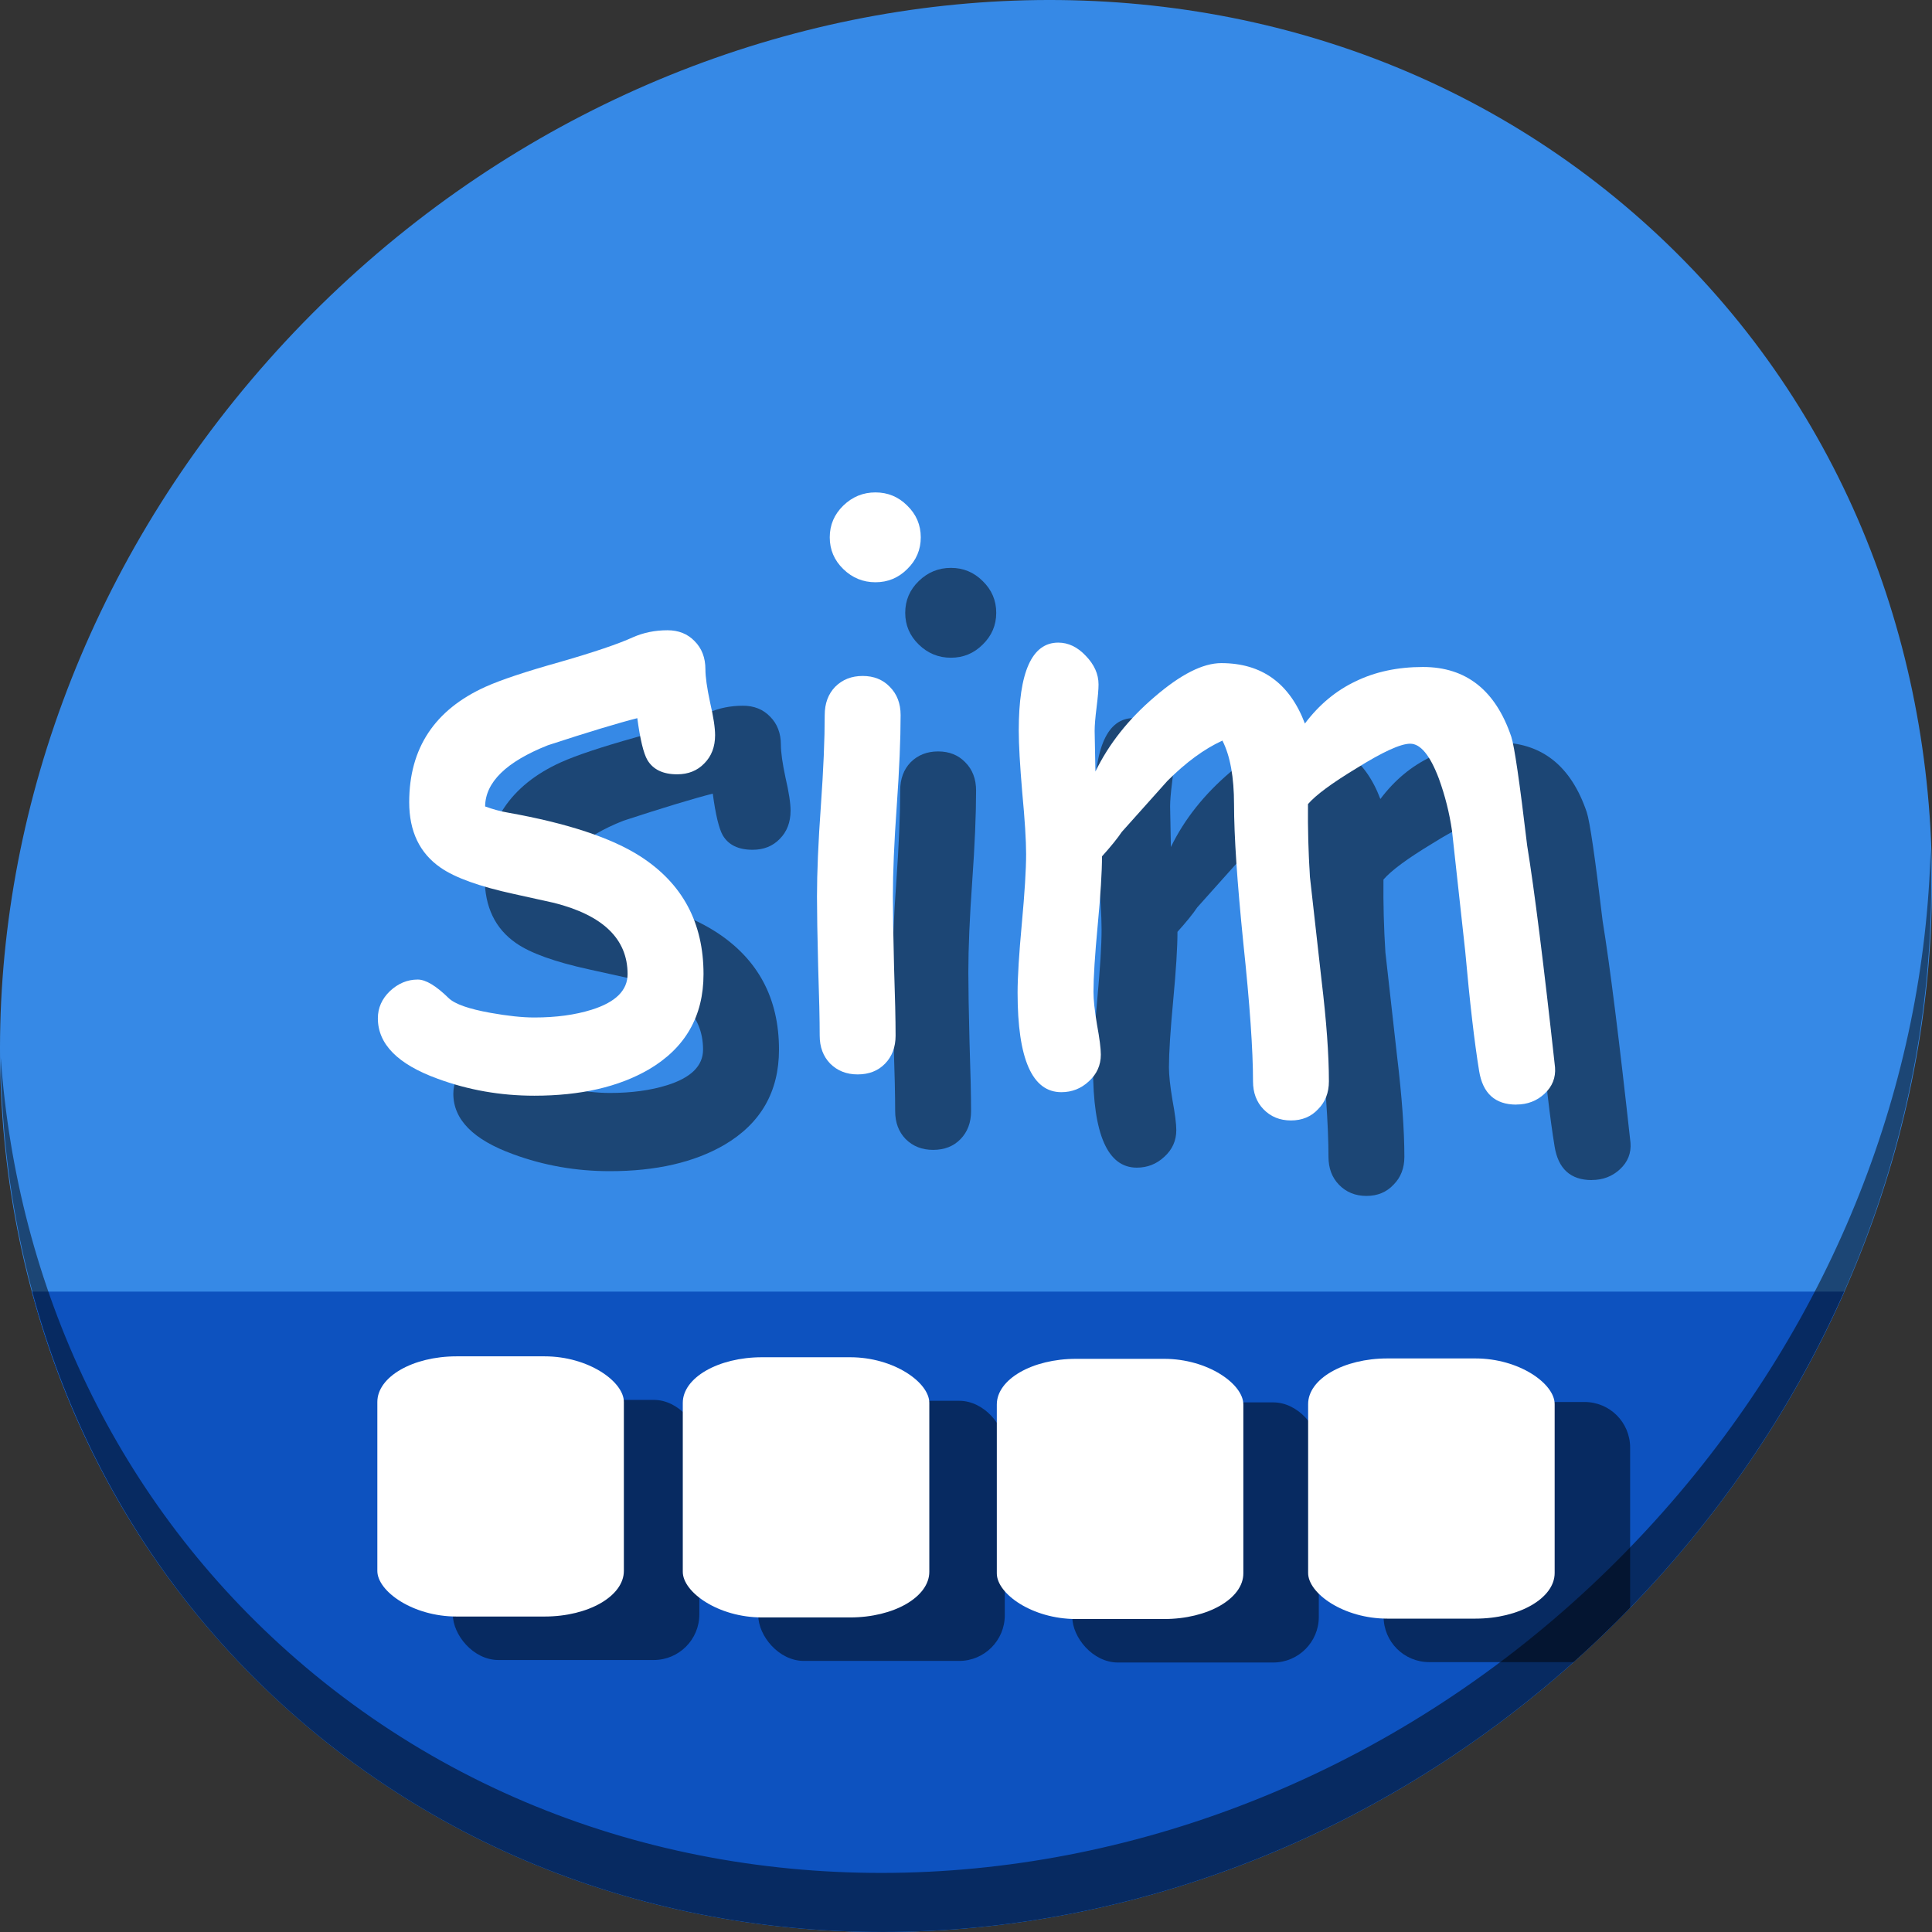 <?xml version="1.0" encoding="UTF-8" standalone="no"?>
<!-- Created with Inkscape (http://www.inkscape.org/) -->

<svg
   xmlns:dc="http://purl.org/dc/elements/1.1/"
   xmlns:cc="http://creativecommons.org/ns#"
   xmlns:rdf="http://www.w3.org/1999/02/22-rdf-syntax-ns#"
   xmlns:svg="http://www.w3.org/2000/svg"
   xmlns="http://www.w3.org/2000/svg"
   xmlns:sodipodi="http://sodipodi.sourceforge.net/DTD/sodipodi-0.dtd"
   xmlns:inkscape="http://www.inkscape.org/namespaces/inkscape"
   width="512"
   height="512"
   id="svg2"
   version="1.1"
   inkscape:version="0.92.3 (2405546, 2018-03-11)"
   viewBox="0 0 512 512"
   sodipodi:docname="simdock.svg">
  <rect x="0" y="0" width="512" height="512" fill="#333333" stroke="none"/>
  <defs
     id="defs4">
    <linearGradient
       id="linearGradient896">
      <stop
         style="stop-color:#394050;stop-opacity:1"
         offset="0"
         id="stop898" />
      <stop
         style="stop-color:#5d6a7b;stop-opacity:1"
         offset="1"
         id="stop900" />
    </linearGradient>
  </defs>
  <sodipodi:namedview
     id="base"
     pagecolor="#ffffff"
     bordercolor="#666666"
     borderopacity="1.0"
     inkscape:pageopacity="0"
     inkscape:pageshadow="2"
     inkscape:zoom="0.36946222"
     inkscape:cx="103.0762"
     inkscape:cy="230.13987"
     inkscape:document-units="px"
     inkscape:current-layer="layer1"
     showgrid="false"
     inkscape:showpageshadow="false"
     borderlayer="true"
     units="px"
     fit-margin-top="0"
     fit-margin-left="0"
     fit-margin-right="0"
     fit-margin-bottom="0"
     showguides="false"
     inkscape:window-width="1000"
     inkscape:window-height="572"
     inkscape:window-x="2"
     inkscape:window-y="57"
     inkscape:window-maximized="0">
    <sodipodi:guide
       position="-6.6748425e-06,48"
       orientation="48,0"
       id="guide4120"
       inkscape:locked="false" />
    <sodipodi:guide
       position="-6.6748425e-06,2.2810037e-05"
       orientation="0,48"
       id="guide4122"
       inkscape:locked="false" />
    <sodipodi:guide
       position="48,2.2810037e-05"
       orientation="-48,0"
       id="guide4124"
       inkscape:locked="false" />
    <sodipodi:guide
       position="48,48"
       orientation="0,-48"
       id="guide4126"
       inkscape:locked="false" />
    <sodipodi:guide
       position="4,44"
       orientation="40,0"
       id="guide4138"
       inkscape:locked="false" />
    <sodipodi:guide
       position="70.015,-11.415"
       orientation="0,40"
       id="guide4140"
       inkscape:locked="false" />
    <sodipodi:guide
       position="44,4"
       orientation="-40,0"
       id="guide4142"
       inkscape:locked="false" />
    <sodipodi:guide
       position="44,44"
       orientation="0,-40"
       id="guide4144"
       inkscape:locked="false" />
    <sodipodi:guide
       position="7,48"
       orientation="40,0"
       id="guide4148"
       inkscape:locked="false" />
    <sodipodi:guide
       position="7,8"
       orientation="0,34"
       id="guide4150"
       inkscape:locked="false" />
    <sodipodi:guide
       position="41,8"
       orientation="-40,0"
       id="guide4152"
       inkscape:locked="false" />
    <sodipodi:guide
       position="41,48"
       orientation="0,-34"
       id="guide4154"
       inkscape:locked="false" />
    <sodipodi:guide
       position="15,33"
       orientation="18,0"
       id="guide4158"
       inkscape:locked="false" />
    <sodipodi:guide
       position="15,15"
       orientation="0,18"
       id="guide4160"
       inkscape:locked="false" />
    <sodipodi:guide
       position="33,15"
       orientation="-18,0"
       id="guide4162"
       inkscape:locked="false" />
    <sodipodi:guide
       position="33,33"
       orientation="0,-18"
       id="guide4164"
       inkscape:locked="false" />
    <sodipodi:guide
       position="2,44"
       orientation="40,0"
       id="guide3279"
       inkscape:locked="false" />
    <sodipodi:guide
       position="2,4"
       orientation="0,44"
       id="guide3281"
       inkscape:locked="false" />
    <sodipodi:guide
       position="46,4"
       orientation="-40,0"
       id="guide3283"
       inkscape:locked="false" />
    <sodipodi:guide
       position="46,44"
       orientation="0,-44"
       id="guide3285"
       inkscape:locked="false" />
  </sodipodi:namedview>
  <g
     inkscape:label="Capa 1"
     inkscape:groupmode="layer"
     id="layer1"
     transform="translate(38.119,8.733)">
    <g
       id="g969">
      <path
         id="path1165"
         d="m 394.794,47.742 c 102.193,88.573 105.827,249.7 8.117,359.898 C 305.201,517.838 143.16,535.367 40.968,446.794 -61.225,358.218 -64.859,197.094 32.851,86.893 130.561,-23.305 292.601,-40.834 394.794,47.742 Z"
         inkscape:connector-curvature="0"
         style="fill:#3689e6;fill-opacity:1;stroke-width:11.11" />
      <path
         inkscape:connector-curvature="0"
         id="rect852"
         d="m -29.678,333.562 c 11.612,43.037 35.191,82.503 70.644,113.232 102.193,88.573 264.233,71.044 361.943,-39.154 20.275,-22.866 36.171,-47.929 47.744,-74.078 z"
         style="opacity:1;fill:#0d52bf;fill-opacity:1;stroke:none;stroke-width:0.797;stroke-linecap:square;stroke-linejoin:bevel;stroke-miterlimit:4;stroke-dasharray:none;stroke-dashoffset:0;stroke-opacity:1" />
      <path
         id="path1167"
         d="M 473.516,216.171 C 471.965,277.483 448.355,340.326 402.55,391.984 304.84,502.183 142.8,519.712 40.607,431.138 -7.292,389.622 -33.622,332.19 -37.925,271.495 c 0.605,66.357 26.924,130.255 78.885,175.29 102.193,88.576 264.241,71.038 361.943,-39.152 49.705,-56.059 73.005,-125.291 70.613,-191.462 z"
         inkscape:connector-curvature="0"
         style="opacity:1;fill:#000000;fill-opacity:0.49;stroke-width:11.11" />
      <rect
         style="opacity:1;fill:#000000;fill-opacity:0.49;stroke:none;stroke-width:0.726;stroke-linecap:square;stroke-linejoin:bevel;stroke-miterlimit:4;stroke-dasharray:none;stroke-dashoffset:0;stroke-opacity:1"
         id="rect871"
         width="65.332"
         height="68.936"
         x="81.881"
         y="362.252"
         ry="12.093" />
      <rect
         ry="12.093"
         y="362.492"
         x="162.827"
         height="68.936"
         width="65.332"
         id="rect873"
         style="opacity:1;fill:#000000;fill-opacity:0.49;stroke:none;stroke-width:0.726;stroke-linecap:square;stroke-linejoin:bevel;stroke-miterlimit:4;stroke-dasharray:none;stroke-dashoffset:0;stroke-opacity:1" />
      <rect
         style="opacity:1;fill:#000000;fill-opacity:0.49;stroke:none;stroke-width:0.726;stroke-linecap:square;stroke-linejoin:bevel;stroke-miterlimit:4;stroke-dasharray:none;stroke-dashoffset:0;stroke-opacity:1"
         id="rect875"
         width="65.332"
         height="68.936"
         x="246.047"
         y="362.913"
         ry="12.093" />
      <path
         inkscape:connector-curvature="0"
         id="rect877"
         d="m 340.643,362.808 c -6.699,0 -12.094,5.394 -12.094,12.094 v 44.75 c 0,6.699 5.394,12.094 12.094,12.094 h 38.27 c 5.12,-4.577 10.112,-9.374 14.969,-14.379 v -42.465 c 0,-6.699 -5.394,-12.094 -12.094,-12.094 z"
         style="opacity:1;fill:#000000;fill-opacity:0.49;stroke:none;stroke-width:0.726;stroke-linecap:square;stroke-linejoin:bevel;stroke-miterlimit:4;stroke-dasharray:none;stroke-dashoffset:0;stroke-opacity:1" />
      <g
         transform="matrix(1,0,0,0.576,-38.119,444.348)"
         id="g869">
        <rect
           style="opacity:1;fill:#ffffff;fill-opacity:1;stroke:none;stroke-width:0.956;stroke-linecap:square;stroke-linejoin:bevel;stroke-miterlimit:4;stroke-dasharray:none;stroke-dashoffset:0;stroke-opacity:1"
           id="rect857"
           width="65.332"
           height="119.711"
           x="100"
           y="-162.565"
           ry="21" />
        <rect
           ry="21"
           y="-162.147"
           x="180.946"
           height="119.711"
           width="65.332"
           id="rect859"
           style="opacity:1;fill:#ffffff;fill-opacity:1;stroke:none;stroke-width:0.956;stroke-linecap:square;stroke-linejoin:bevel;stroke-miterlimit:4;stroke-dasharray:none;stroke-dashoffset:0;stroke-opacity:1" />
        <rect
           style="opacity:1;fill:#ffffff;fill-opacity:1;stroke:none;stroke-width:0.956;stroke-linecap:square;stroke-linejoin:bevel;stroke-miterlimit:4;stroke-dasharray:none;stroke-dashoffset:0;stroke-opacity:1"
           id="rect861"
           width="65.332"
           height="119.711"
           x="264.166"
           y="-161.416"
           ry="21" />
        <rect
           ry="21"
           y="-161.597"
           x="346.668"
           height="119.711"
           width="65.332"
           id="rect863"
           style="opacity:1;fill:#ffffff;fill-opacity:1;stroke:none;stroke-width:0.956;stroke-linecap:square;stroke-linejoin:bevel;stroke-miterlimit:4;stroke-dasharray:none;stroke-dashoffset:0;stroke-opacity:1" />
      </g>
      <g
         aria-label="sim"
         transform="matrix(5.254,0,0,5.254,2863.193,-861.012)"
         style="font-style:normal;font-weight:normal;font-size:40px;line-height:1.25;font-family:sans-serif;letter-spacing:0px;word-spacing:0px;fill:#000000;fill-opacity:0.49;stroke:none"
         id="g947">
        <path
           inkscape:connector-curvature="0"
           d="m -514.246,205.078 q -1.074,0 -1.504,-0.723 -0.293,-0.508 -0.508,-2.109 -1.465,0.371 -4.512,1.367 -3.145,1.25 -3.164,3.086 0.586,0.215 1.152,0.312 4.492,0.801 6.68,2.207 3.184,2.051 3.184,5.938 0,3.184 -2.754,4.805 -2.285,1.328 -5.781,1.328 -2.559,0 -4.883,-0.859 -3.008,-1.094 -3.008,-3.047 0,-0.781 0.605,-1.367 0.625,-0.586 1.406,-0.586 0.605,0 1.562,0.938 0.469,0.449 2.109,0.742 1.309,0.234 2.207,0.234 1.641,0 2.891,-0.391 1.816,-0.566 1.816,-1.797 0,-2.656 -3.711,-3.594 l -2.031,-0.449 q -2.598,-0.566 -3.691,-1.328 -1.582,-1.094 -1.582,-3.301 0,-4.082 3.848,-5.82 1.172,-0.527 3.75,-1.25 2.578,-0.742 3.691,-1.25 0.801,-0.352 1.738,-0.352 0.84,0 1.367,0.547 0.547,0.547 0.547,1.426 0,0.566 0.234,1.66 0.254,1.094 0.254,1.66 0,0.879 -0.547,1.426 -0.527,0.547 -1.367,0.547 z"
           style="font-style:normal;font-variant:normal;font-weight:normal;font-stretch:normal;font-family:'Comic Sans MS';-inkscape-font-specification:'Comic Sans MS';fill:#000000;fill-opacity:0.49"
           id="path941" />
        <path
           inkscape:connector-curvature="0"
           d="m -504.246,195.391 q -0.938,0 -1.621,-0.664 -0.684,-0.664 -0.684,-1.602 0,-0.938 0.684,-1.602 0.684,-0.664 1.621,-0.664 0.938,0 1.602,0.664 0.684,0.664 0.684,1.602 0,0.938 -0.684,1.602 -0.664,0.664 -1.602,0.664 z m 0.879,15.859 q 0,1.172 0.059,3.516 0.078,2.324 0.078,3.496 0,0.859 -0.527,1.406 -0.527,0.547 -1.387,0.547 -0.84,0 -1.387,-0.547 -0.527,-0.547 -0.527,-1.406 0,-1.172 -0.078,-3.496 -0.059,-2.344 -0.059,-3.516 0,-1.836 0.195,-4.57 0.195,-2.754 0.195,-4.59 0,-0.879 0.527,-1.426 0.547,-0.547 1.387,-0.547 0.84,0 1.367,0.547 0.547,0.547 0.547,1.426 0,1.836 -0.195,4.59 -0.195,2.734 -0.195,4.57 z"
           style="font-style:normal;font-variant:normal;font-weight:normal;font-stretch:normal;font-family:'Comic Sans MS';-inkscape-font-specification:'Comic Sans MS';fill:#000000;fill-opacity:0.49"
           id="path943" />
        <path
           inkscape:connector-curvature="0"
           d="m -471.922,221.738 q -1.602,0 -1.875,-1.699 -0.352,-2.148 -0.703,-6.055 l -0.664,-6.055 q -0.195,-1.348 -0.664,-2.637 -0.664,-1.758 -1.445,-1.758 -0.723,0 -2.695,1.23 -1.875,1.133 -2.461,1.816 -0.019,1.836 0.098,3.672 l 0.586,5.215 q 0.371,3.086 0.371,5.098 0,0.859 -0.547,1.406 -0.527,0.566 -1.367,0.566 -0.84,0 -1.387,-0.566 -0.527,-0.547 -0.527,-1.406 0,-2.363 -0.488,-6.973 -0.469,-4.629 -0.469,-6.992 0,-2.07 -0.586,-3.223 -1.367,0.625 -2.773,2.031 l -2.305,2.578 q -0.312,0.469 -0.996,1.23 0,1.172 -0.215,3.457 -0.215,2.285 -0.215,3.379 0,0.586 0.176,1.641 0.195,1.055 0.195,1.523 0,0.801 -0.605,1.348 -0.586,0.547 -1.387,0.547 -2.207,0 -2.207,-5.02 0,-1.172 0.215,-3.496 0.215,-2.324 0.215,-3.496 0,-1.035 -0.195,-3.105 -0.176,-2.07 -0.176,-3.125 0,-4.434 1.992,-4.434 0.762,0 1.387,0.664 0.645,0.664 0.645,1.445 0,0.371 -0.098,1.152 -0.098,0.781 -0.098,1.191 l 0.039,2.051 q 1.016,-2.09 2.988,-3.77 1.973,-1.699 3.359,-1.699 3.066,0 4.219,3.047 1.074,-1.426 2.559,-2.129 1.484,-0.723 3.398,-0.723 3.262,0 4.453,3.516 0.234,0.703 0.801,5.488 0.547,3.359 1.406,11.191 0.059,0.781 -0.527,1.328 -0.586,0.547 -1.426,0.547 z"
           style="font-style:normal;font-variant:normal;font-weight:normal;font-stretch:normal;font-family:'Comic Sans MS';-inkscape-font-specification:'Comic Sans MS';fill:#000000;fill-opacity:0.49"
           id="path945" />
      </g>
      <g
         id="flowRoot926"
         style="font-style:normal;font-weight:normal;font-size:40px;line-height:1.25;font-family:sans-serif;letter-spacing:0px;word-spacing:0px;fill:#ffffff;fill-opacity:1;stroke:none"
         transform="matrix(5.254,0,0,5.254,2843.193,-881.012)"
         aria-label="sim">
        <path
           id="path934"
           style="font-style:normal;font-variant:normal;font-weight:normal;font-stretch:normal;font-family:'Comic Sans MS';-inkscape-font-specification:'Comic Sans MS';fill:#ffffff"
           d="m -514.246,205.078 q -1.074,0 -1.504,-0.723 -0.293,-0.508 -0.508,-2.109 -1.465,0.371 -4.512,1.367 -3.145,1.25 -3.164,3.086 0.586,0.215 1.152,0.312 4.492,0.801 6.68,2.207 3.184,2.051 3.184,5.938 0,3.184 -2.754,4.805 -2.285,1.328 -5.781,1.328 -2.559,0 -4.883,-0.859 -3.008,-1.094 -3.008,-3.047 0,-0.781 0.605,-1.367 0.625,-0.586 1.406,-0.586 0.605,0 1.562,0.938 0.469,0.449 2.109,0.742 1.309,0.234 2.207,0.234 1.641,0 2.891,-0.391 1.816,-0.566 1.816,-1.797 0,-2.656 -3.711,-3.594 l -2.031,-0.449 q -2.598,-0.566 -3.691,-1.328 -1.582,-1.094 -1.582,-3.301 0,-4.082 3.848,-5.82 1.172,-0.527 3.75,-1.25 2.578,-0.742 3.691,-1.25 0.801,-0.352 1.738,-0.352 0.84,0 1.367,0.547 0.547,0.547 0.547,1.426 0,0.566 0.234,1.66 0.254,1.094 0.254,1.66 0,0.879 -0.547,1.426 -0.527,0.547 -1.367,0.547 z" />
        <path
           id="path936"
           style="font-style:normal;font-variant:normal;font-weight:normal;font-stretch:normal;font-family:'Comic Sans MS';-inkscape-font-specification:'Comic Sans MS';fill:#ffffff"
           d="m -504.246,195.391 q -0.938,0 -1.621,-0.664 -0.684,-0.664 -0.684,-1.602 0,-0.938 0.684,-1.602 0.684,-0.664 1.621,-0.664 0.938,0 1.602,0.664 0.684,0.664 0.684,1.602 0,0.938 -0.684,1.602 -0.664,0.664 -1.602,0.664 z m 0.879,15.859 q 0,1.172 0.059,3.516 0.078,2.324 0.078,3.496 0,0.859 -0.527,1.406 -0.527,0.547 -1.387,0.547 -0.84,0 -1.387,-0.547 -0.527,-0.547 -0.527,-1.406 0,-1.172 -0.078,-3.496 -0.059,-2.344 -0.059,-3.516 0,-1.836 0.195,-4.57 0.195,-2.754 0.195,-4.59 0,-0.879 0.527,-1.426 0.547,-0.547 1.387,-0.547 0.84,0 1.367,0.547 0.547,0.547 0.547,1.426 0,1.836 -0.195,4.59 -0.195,2.734 -0.195,4.57 z" />
        <path
           id="path938"
           style="font-style:normal;font-variant:normal;font-weight:normal;font-stretch:normal;font-family:'Comic Sans MS';-inkscape-font-specification:'Comic Sans MS';fill:#ffffff"
           d="m -471.922,221.738 q -1.602,0 -1.875,-1.699 -0.352,-2.148 -0.703,-6.055 l -0.664,-6.055 q -0.195,-1.348 -0.664,-2.637 -0.664,-1.758 -1.445,-1.758 -0.723,0 -2.695,1.23 -1.875,1.133 -2.461,1.816 -0.019,1.836 0.098,3.672 l 0.586,5.215 q 0.371,3.086 0.371,5.098 0,0.859 -0.547,1.406 -0.527,0.566 -1.367,0.566 -0.84,0 -1.387,-0.566 -0.527,-0.547 -0.527,-1.406 0,-2.363 -0.488,-6.973 -0.469,-4.629 -0.469,-6.992 0,-2.07 -0.586,-3.223 -1.367,0.625 -2.773,2.031 l -2.305,2.578 q -0.312,0.469 -0.996,1.23 0,1.172 -0.215,3.457 -0.215,2.285 -0.215,3.379 0,0.586 0.176,1.641 0.195,1.055 0.195,1.523 0,0.801 -0.605,1.348 -0.586,0.547 -1.387,0.547 -2.207,0 -2.207,-5.02 0,-1.172 0.215,-3.496 0.215,-2.324 0.215,-3.496 0,-1.035 -0.195,-3.105 -0.176,-2.07 -0.176,-3.125 0,-4.434 1.992,-4.434 0.762,0 1.387,0.664 0.645,0.664 0.645,1.445 0,0.371 -0.098,1.152 -0.098,0.781 -0.098,1.191 l 0.039,2.051 q 1.016,-2.09 2.988,-3.77 1.973,-1.699 3.359,-1.699 3.066,0 4.219,3.047 1.074,-1.426 2.559,-2.129 1.484,-0.723 3.398,-0.723 3.262,0 4.453,3.516 0.234,0.703 0.801,5.488 0.547,3.359 1.406,11.191 0.059,0.781 -0.527,1.328 -0.586,0.547 -1.426,0.547 z" />
      </g>
    </g>
  </g>
</svg>
